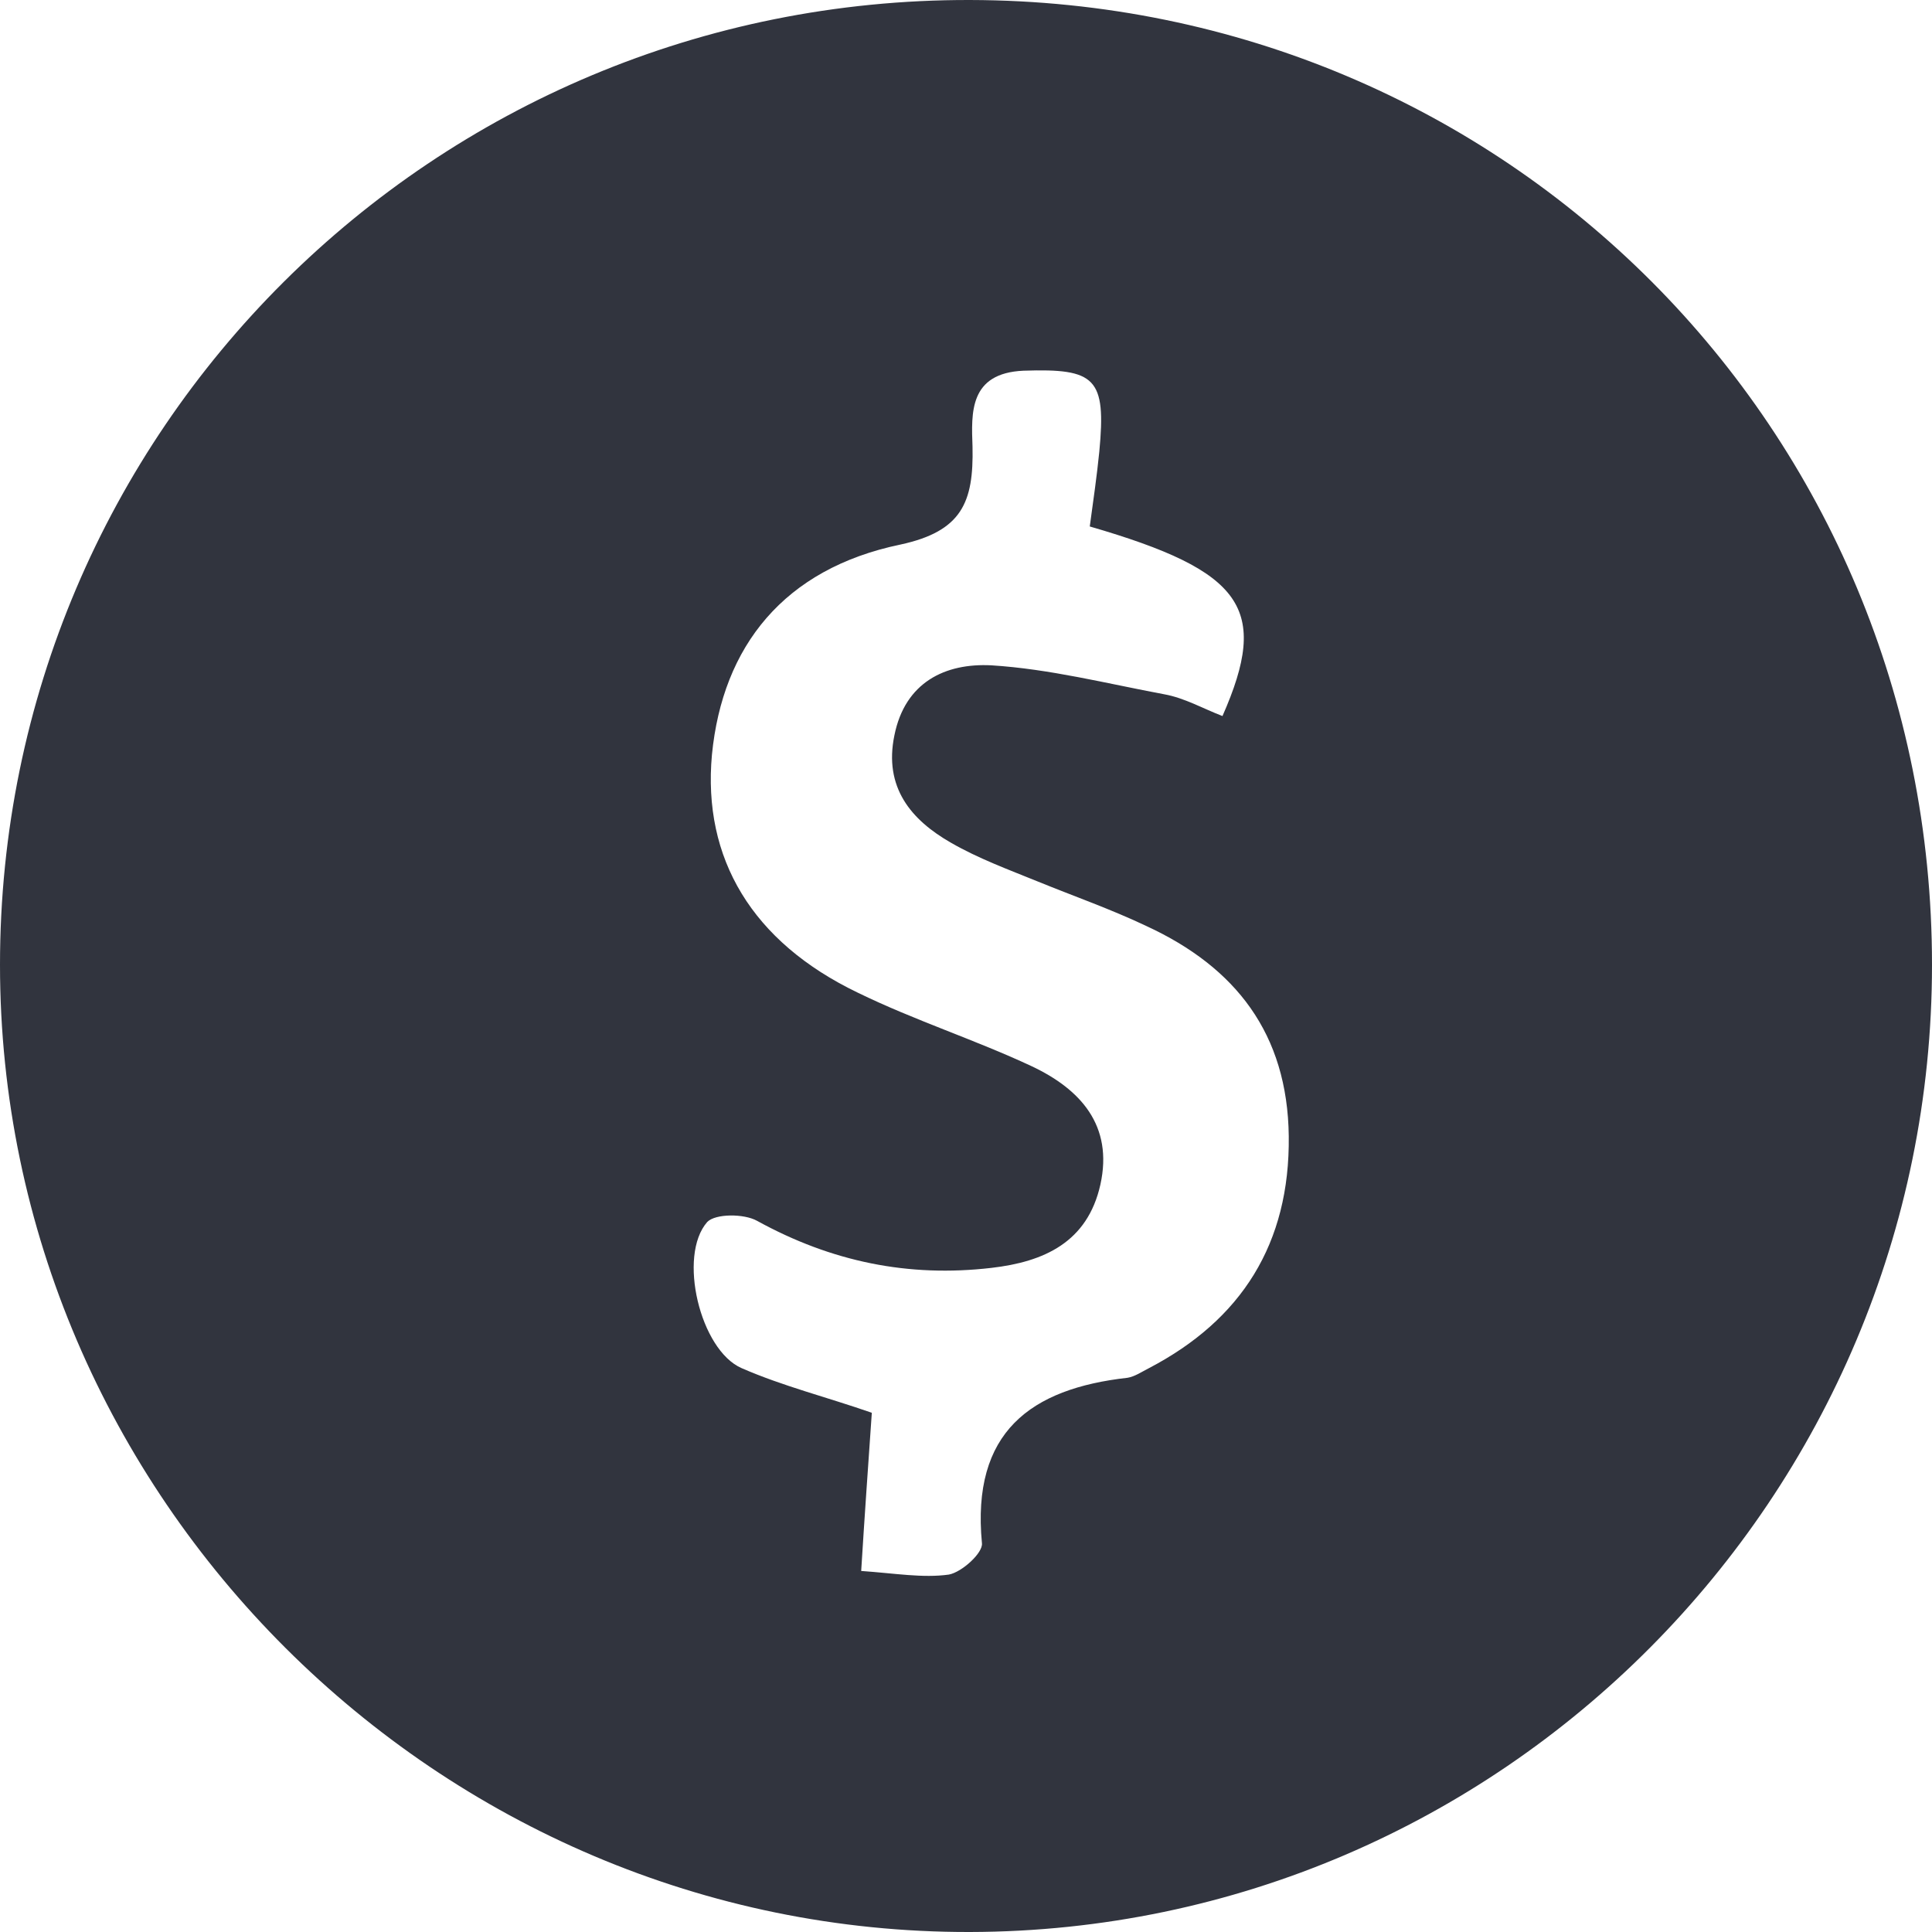 <svg width="16" height="16" viewBox="0 0 16 16" fill="none" xmlns="http://www.w3.org/2000/svg">
<g clip-path="url(#clip0_2636_3364)">
<path d="M16 7.99C16 12.4 12.429 15.99 8.034 16C3.63 16.01 0 12.39 0 7.99C0 3.57 3.59 -0.01 8.034 2.08988e-05C12.468 0.01 16 3.55 16 7.99ZM9.025 4.36C9.055 4.14 9.084 3.94 9.104 3.74C9.162 3.13 9.074 3.05 8.476 3.07C8.025 3.09 8.044 3.42 8.054 3.7C8.064 4.16 7.966 4.4 7.456 4.51C6.494 4.71 5.984 5.35 5.896 6.25C5.817 7.11 6.229 7.8 7.102 8.22C7.573 8.45 8.074 8.61 8.544 8.83C8.947 9.02 9.221 9.32 9.113 9.81C9.006 10.29 8.643 10.45 8.211 10.5C7.524 10.58 6.887 10.45 6.269 10.11C6.161 10.05 5.925 10.05 5.857 10.12C5.611 10.4 5.798 11.18 6.141 11.33C6.484 11.48 6.847 11.57 7.22 11.7C7.191 12.12 7.161 12.54 7.132 13.01C7.416 13.03 7.642 13.07 7.858 13.04C7.966 13.02 8.142 12.86 8.132 12.78C8.044 11.86 8.535 11.5 9.339 11.41C9.398 11.4 9.457 11.36 9.516 11.33C10.281 10.93 10.683 10.3 10.673 9.41C10.663 8.56 10.232 8.01 9.496 7.67C9.202 7.53 8.888 7.42 8.594 7.3C8.348 7.2 8.103 7.11 7.877 6.98C7.544 6.79 7.318 6.52 7.407 6.09C7.495 5.65 7.828 5.49 8.211 5.51C8.692 5.54 9.162 5.66 9.643 5.75C9.81 5.78 9.967 5.87 10.124 5.93C10.516 5.04 10.3 4.73 9.025 4.36Z" fill="#31343E"/>
</g>
<defs>
<clipPath id="clip0_2636_3364">
<rect width="16" height="16" fill="white"/>
</clipPath>
</defs>
</svg>
